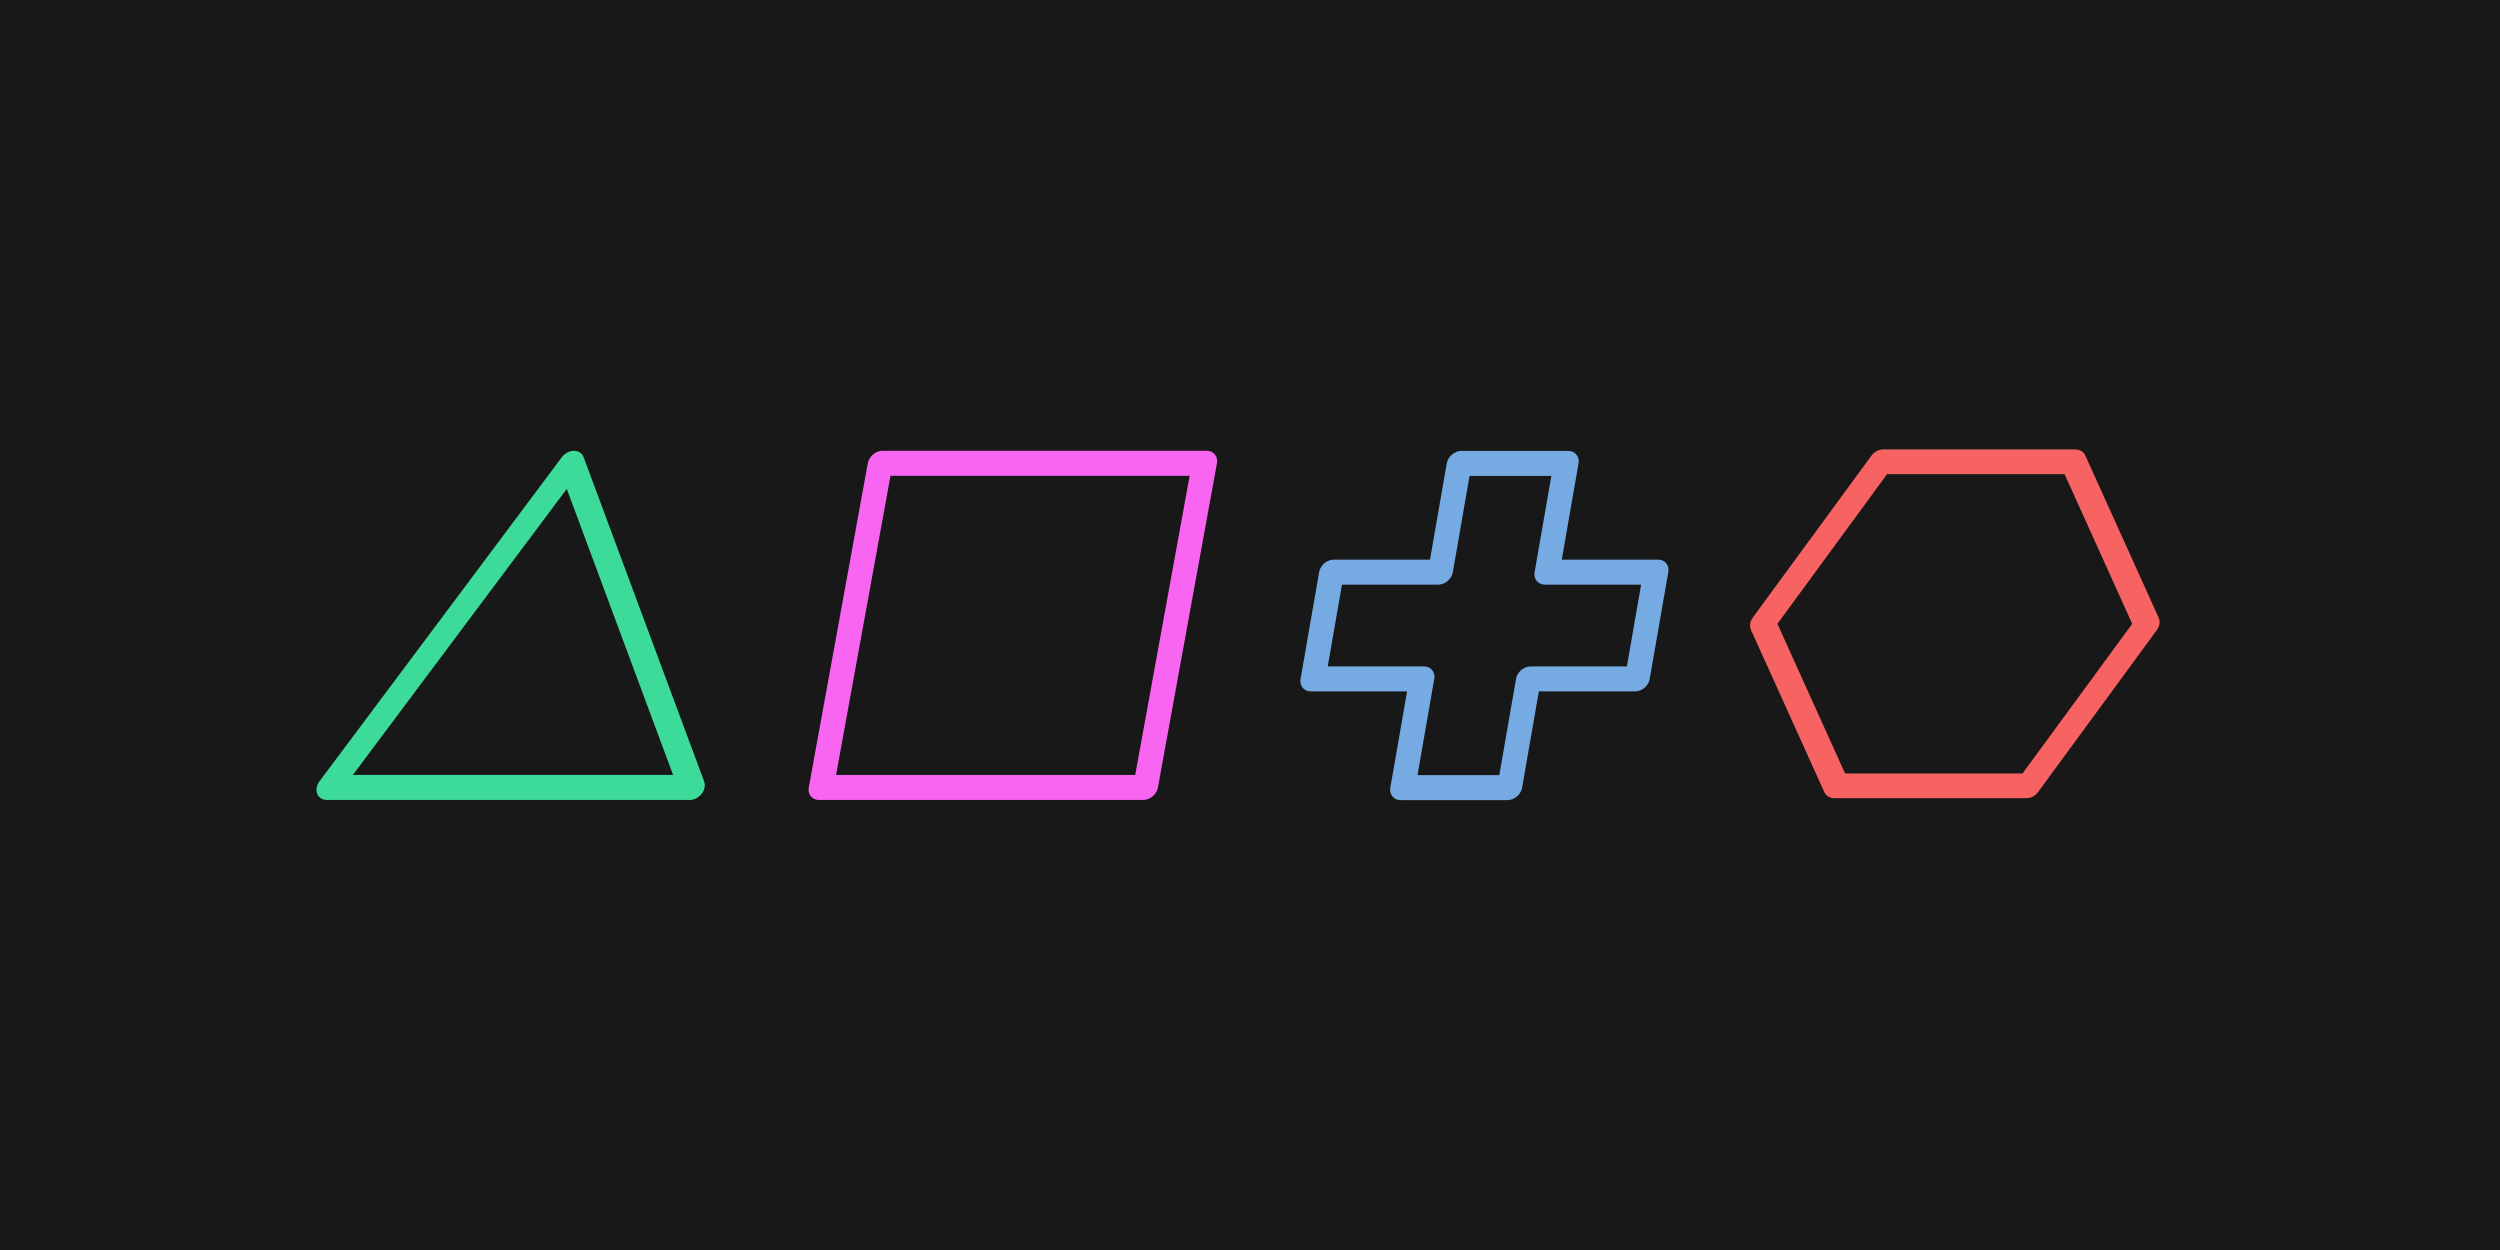 <?xml version="1.0" encoding="utf-8"?>
<svg viewBox="0 0 1000 500" xmlns="http://www.w3.org/2000/svg" xmlns:bx="https://boxy-svg.com">
  <rect width="1000" height="500" style="fill: rgb(24, 24, 24);"/>
  <g transform="matrix(1, 0, 0, 1, 0, 38.935)">
    <path d="M 191.356 163.823 L 263.931 293.483 L 118.781 293.483 L 191.356 163.823 Z" style="fill: none; stroke: rgb(60, 219, 153); stroke-linejoin: round; stroke-width: 10px;" transform="matrix(1, -0, -0.188, 1, 68.074, -17.435)" bx:shape="triangle 118.781 163.823 145.15 129.66 0.5 0 1@365eccd2"/>
    <path d="M 814.801 173.96 L 880.265 211.98 L 880.265 288.018 L 814.801 326.038 L 749.337 288.019 L 749.337 211.979 Z" style="stroke-linejoin: round; stroke: rgb(247, 99, 99); fill: none; stroke-width: 10px;" transform="matrix(-0.139, 0.99, -1.01, 0, 1147.683, -596.067)" bx:shape="n-gon 814.801 249.999 75.591 76.039 6 0 1@546f9630"/>
    <path d="M 709.643 163.822 H 752.356 V 207.296 H 795.829 V 250.009 H 752.356 V 293.482 H 709.643 V 250.009 H 666.169 V 207.296 H 709.643 Z" style="fill: none; stroke: rgb(118, 170, 226); stroke-linejoin: round; stroke-width: 10px;" transform="matrix(1, -0, -0.174, 1, -97.442, -17.376)" bx:shape="cross 666.169 163.822 129.66 129.66 42.713 42.713 0.5 1@3cb3c4b8"/>
    <rect x="310.46" y="163.823" width="129.66" height="129.66" style="stroke: rgb(248, 101, 241); fill: none; stroke-width: 10px; stroke-linejoin: round;" transform="matrix(1, -0, -0.182, 1, 71.469, -17.436)"/>
  </g>
</svg>